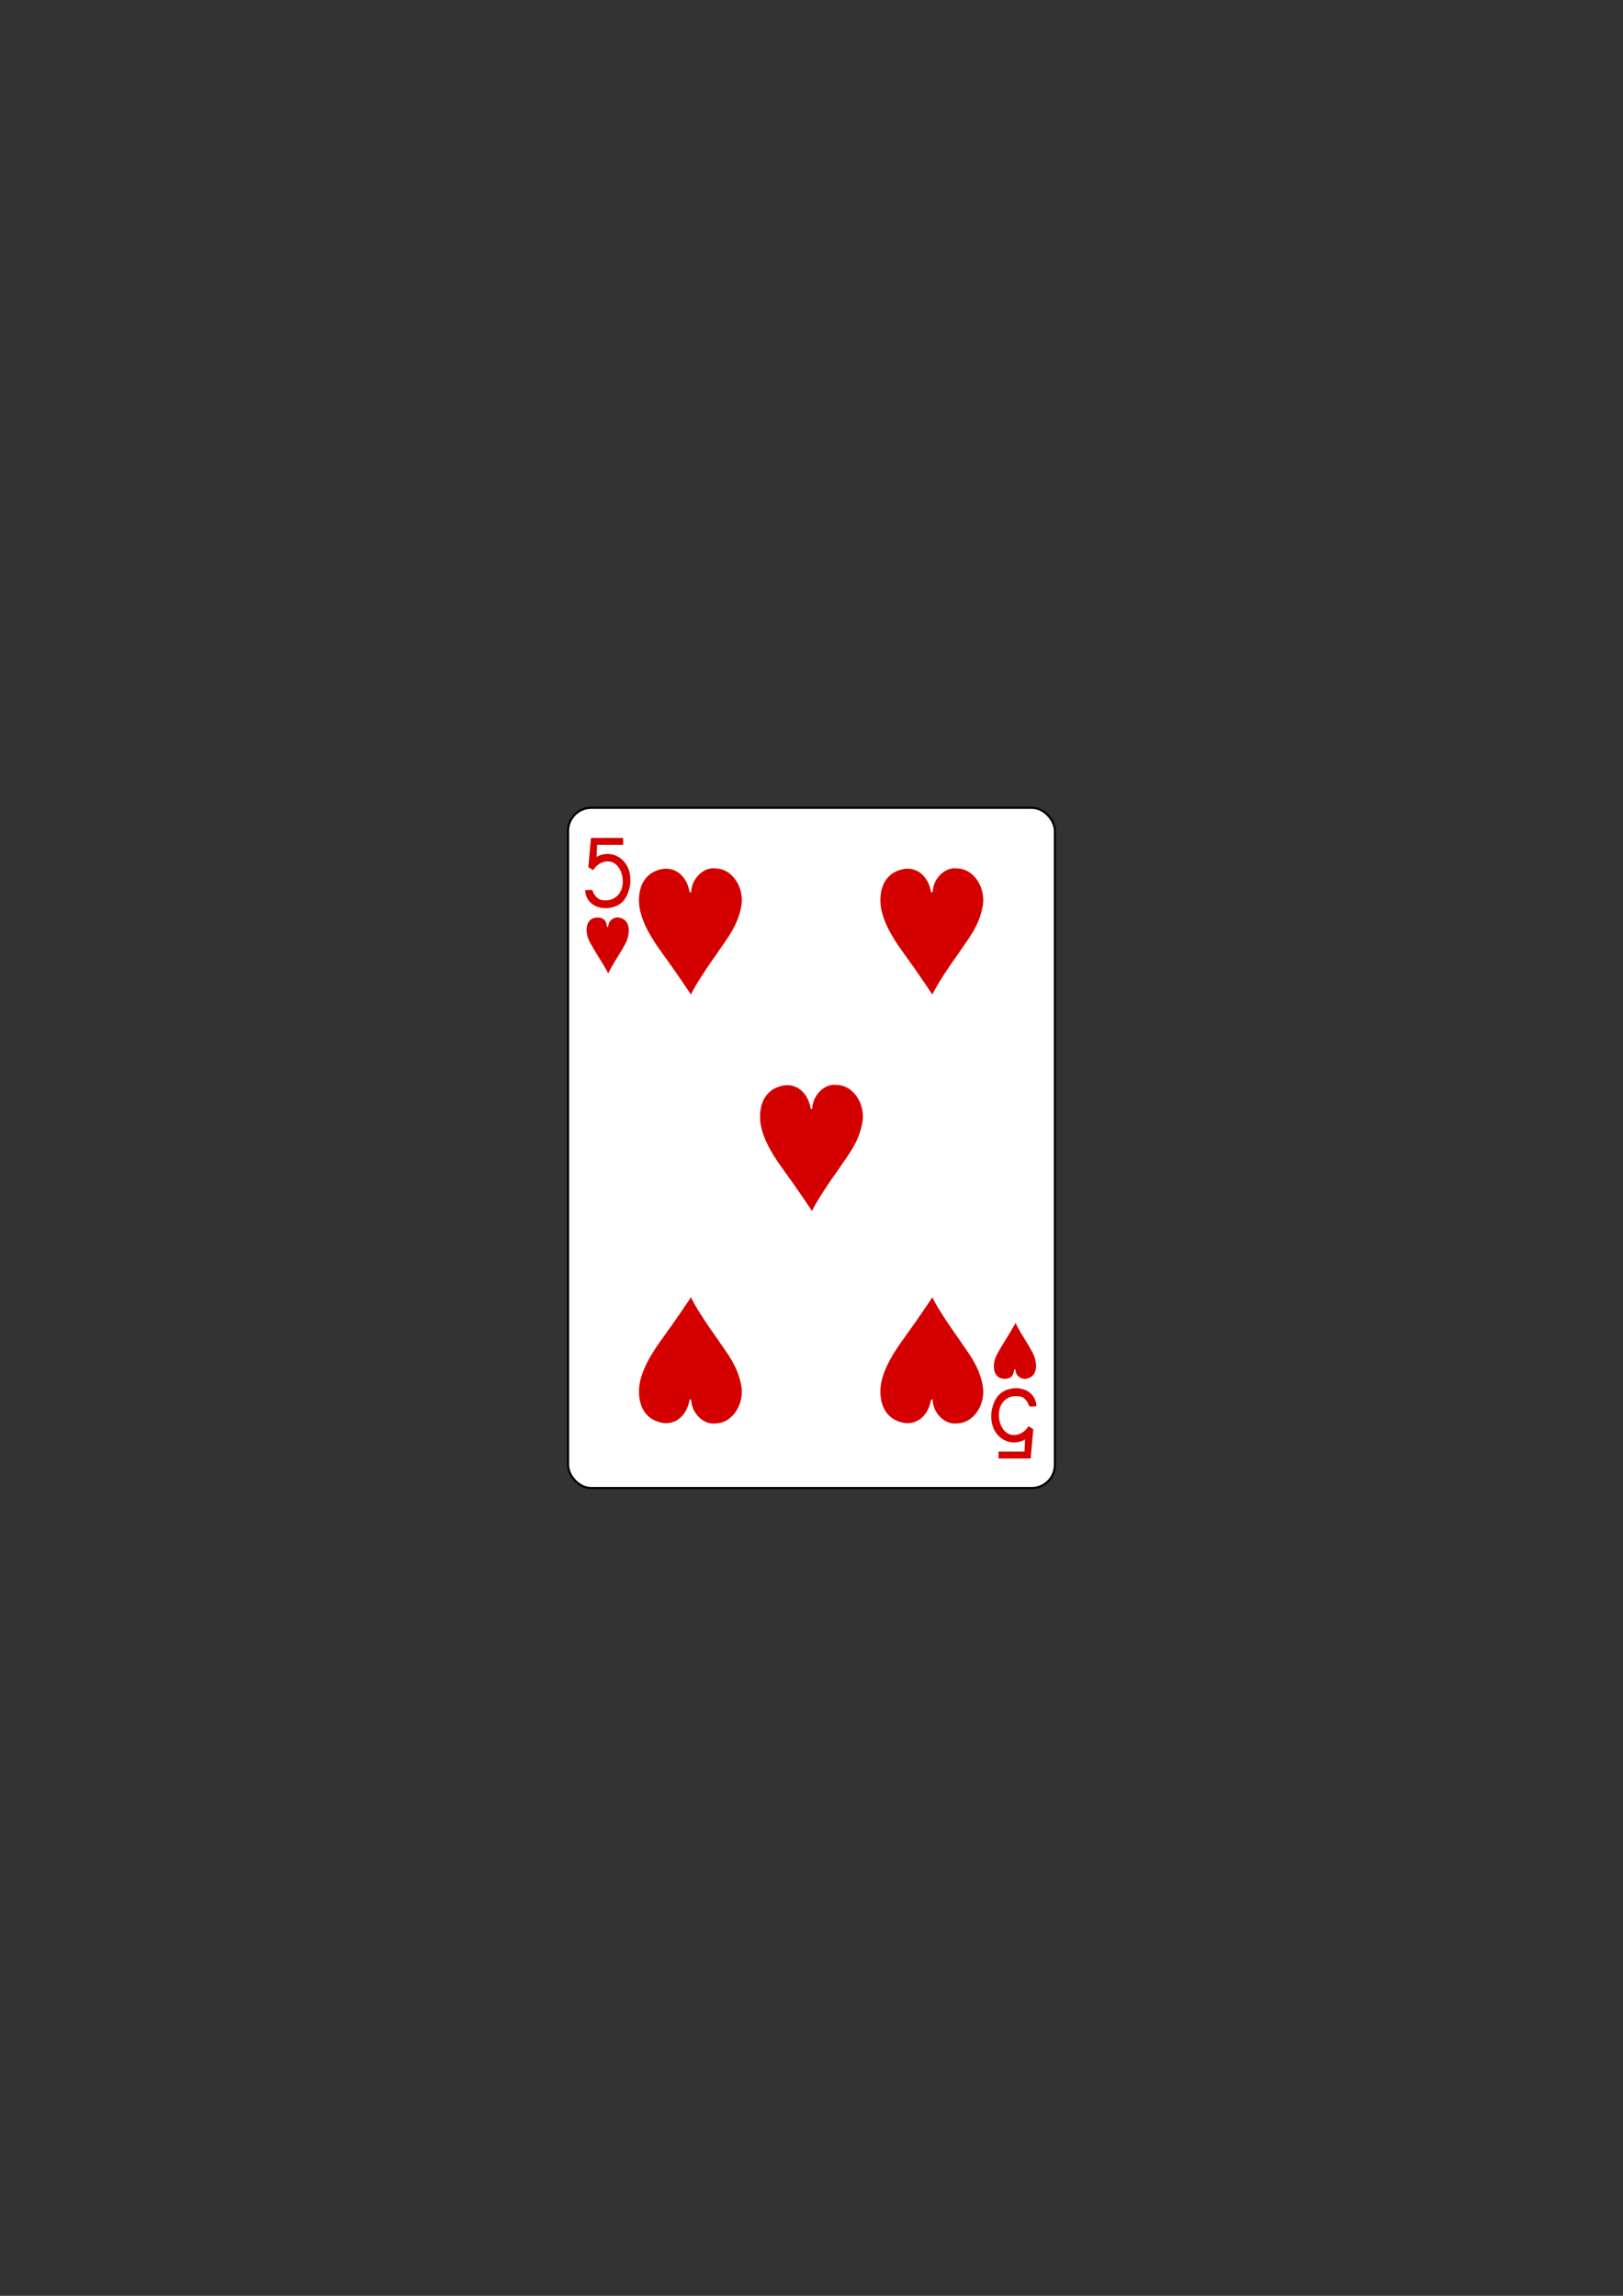 <svg xmlns="http://www.w3.org/2000/svg" viewBox="0 0 744.09 1052.36">
 <rect x="0" y="0" width="744.09" height="1052.36" fill="#333333" stroke="none"/>
 <g transform="translate(-1983.31 198.15)">
  <g transform="translate(-4683.88 2918.94)">
   <rect rx="10.63" width="223.23" height="311.81" x="6927.61" y="-2746.81" fill="#fff" stroke="#000" stroke-width=".997"/>
   <g transform="matrix(.301 0 0 .301 5562.58-1947.81)" fill="#d40000">
    <path d="m4561.23-2529.25l10.696-.094c2.034 6.457 6.55 13.04 12.678 14.859 17.312 4.065 28.457-5.605 32.13-16.763 4.451-13.531-.101-32.536-12.02-39.29-9.884-5.599-24.563-.877-31.3 11.09l-7.498-4.583 4.02-44.581h48.929v10.536h-39.652l-.622 18.571c8.521-5.986 21.65-5.928 30.18-1.727 16.16 7.702 23.663 25.22 20.518 45.873-4.353 20.538-13.942 32.17-35.599 33.847-24.06.208-32.564-16.336-32.468-27.739"/>
    <path d="m5248.36-1742.92l-10.696.094c-2.034-6.457-6.55-13.04-12.678-14.859-17.312-4.065-28.457 5.605-32.13 16.763-4.451 13.531.101 32.536 12.02 39.29 9.884 5.6 24.563.877 31.3-11.09l7.498 4.583-4.02 44.582h-48.929v-10.536h39.652l.622-18.571c-8.521 5.986-21.65 5.928-30.18 1.727-16.16-7.702-23.663-25.22-20.518-45.873 4.353-20.538 13.942-32.17 35.599-33.847 24.06-.208 32.564 16.336 32.468 27.739"/>
   </g>
  </g>
  <g fill="#d40000">
   <path d="m2253.25 232.72c-1.583-3.472-1.757-9.405 2.971-10.208 3.562-.458 5.01 1.198 5.3 3.742.142.743.562.788.695-.058.204-2.609 2.787-4.133 4.806-3.75 5.527.945 5.204 7.03 3.398 11.156-2.731 5.479-5.601 8.938-8.245 14.452-3.038-5.741-6.507-10.405-8.926-15.333"/>
   <path d="m2287.79 200.05c7.144-.474 10.868 5.627 11.595 10.436.433.764.671.549.837-.042.349-6.174 5.875-11.22 10.993-10.53 8.328.108 13.39 9.375 11.966 17.219-1.738 9.582-6.9 15.351-10.808 21.293-4.421 6.152-10.373 15.04-12.29 19.317 0 0-6.05-9.205-13.917-20.03-5.262-7.239-9.473-15.08-9.865-21.835-.448-7.715 2.719-14.632 11.489-15.828"/>
   <path d="m2398.48 200.05c7.144-.474 10.868 5.627 11.595 10.436.433.764.671.549.837-.042.349-6.174 5.875-11.22 10.993-10.53 8.328.108 13.39 9.375 11.966 17.219-1.738 9.582-6.9 15.351-10.808 21.293-4.421 6.152-10.373 15.04-12.29 19.317 0 0-6.05-9.205-13.917-20.03-5.262-7.239-9.473-15.08-9.865-21.835-.448-7.715 2.719-14.632 11.489-15.828"/>
   <path d="m2343.3 299.28c7.144-.474 10.868 5.627 11.595 10.436.433.764.671.549.837-.042.349-6.174 5.875-11.22 10.993-10.53 8.328.108 13.39 9.375 11.966 17.219-1.738 9.582-6.9 15.351-10.808 21.293-4.421 6.152-10.373 15.04-12.29 19.317 0 0-6.05-9.205-13.917-20.03-5.262-7.239-9.473-15.08-9.865-21.835-.448-7.715 2.719-14.632 11.489-15.828"/>
   <path d="m2287.79 454.19c7.144.474 10.868-5.627 11.595-10.436.433-.764.671-.549.837.042.349 6.174 5.875 11.22 10.993 10.53 8.328-.108 13.39-9.375 11.966-17.219-1.738-9.582-6.9-15.351-10.808-21.293-4.421-6.152-10.373-15.04-12.29-19.317 0 0-6.05 9.205-13.917 20.03-5.262 7.239-9.473 15.08-9.865 21.835-.448 7.715 2.719 14.632 11.489 15.828"/>
   <path d="m2398.48 454.19c7.144.474 10.868-5.627 11.595-10.436.433-.764.671-.549.837.042.349 6.174 5.875 11.22 10.993 10.53 8.328-.108 13.39-9.375 11.966-17.219-1.738-9.582-6.9-15.351-10.808-21.293-4.421-6.152-10.373-15.04-12.29-19.317 0 0-6.05 9.205-13.917 20.03-5.262 7.239-9.473 15.08-9.865 21.835-.448 7.715 2.719 14.632 11.489 15.828"/>
   <path d="m2439.96 423.58c-1.583 3.472-1.757 9.405 2.971 10.208 3.562.458 5.01-1.198 5.3-3.742.142-.743.562-.788.695.058.204 2.609 2.787 4.133 4.806 3.75 5.527-.945 5.204-7.03 3.398-11.156-2.731-5.479-5.601-8.938-8.245-14.452-3.038 5.741-6.507 10.405-8.926 15.333"/>
  </g>
 </g>
</svg>
